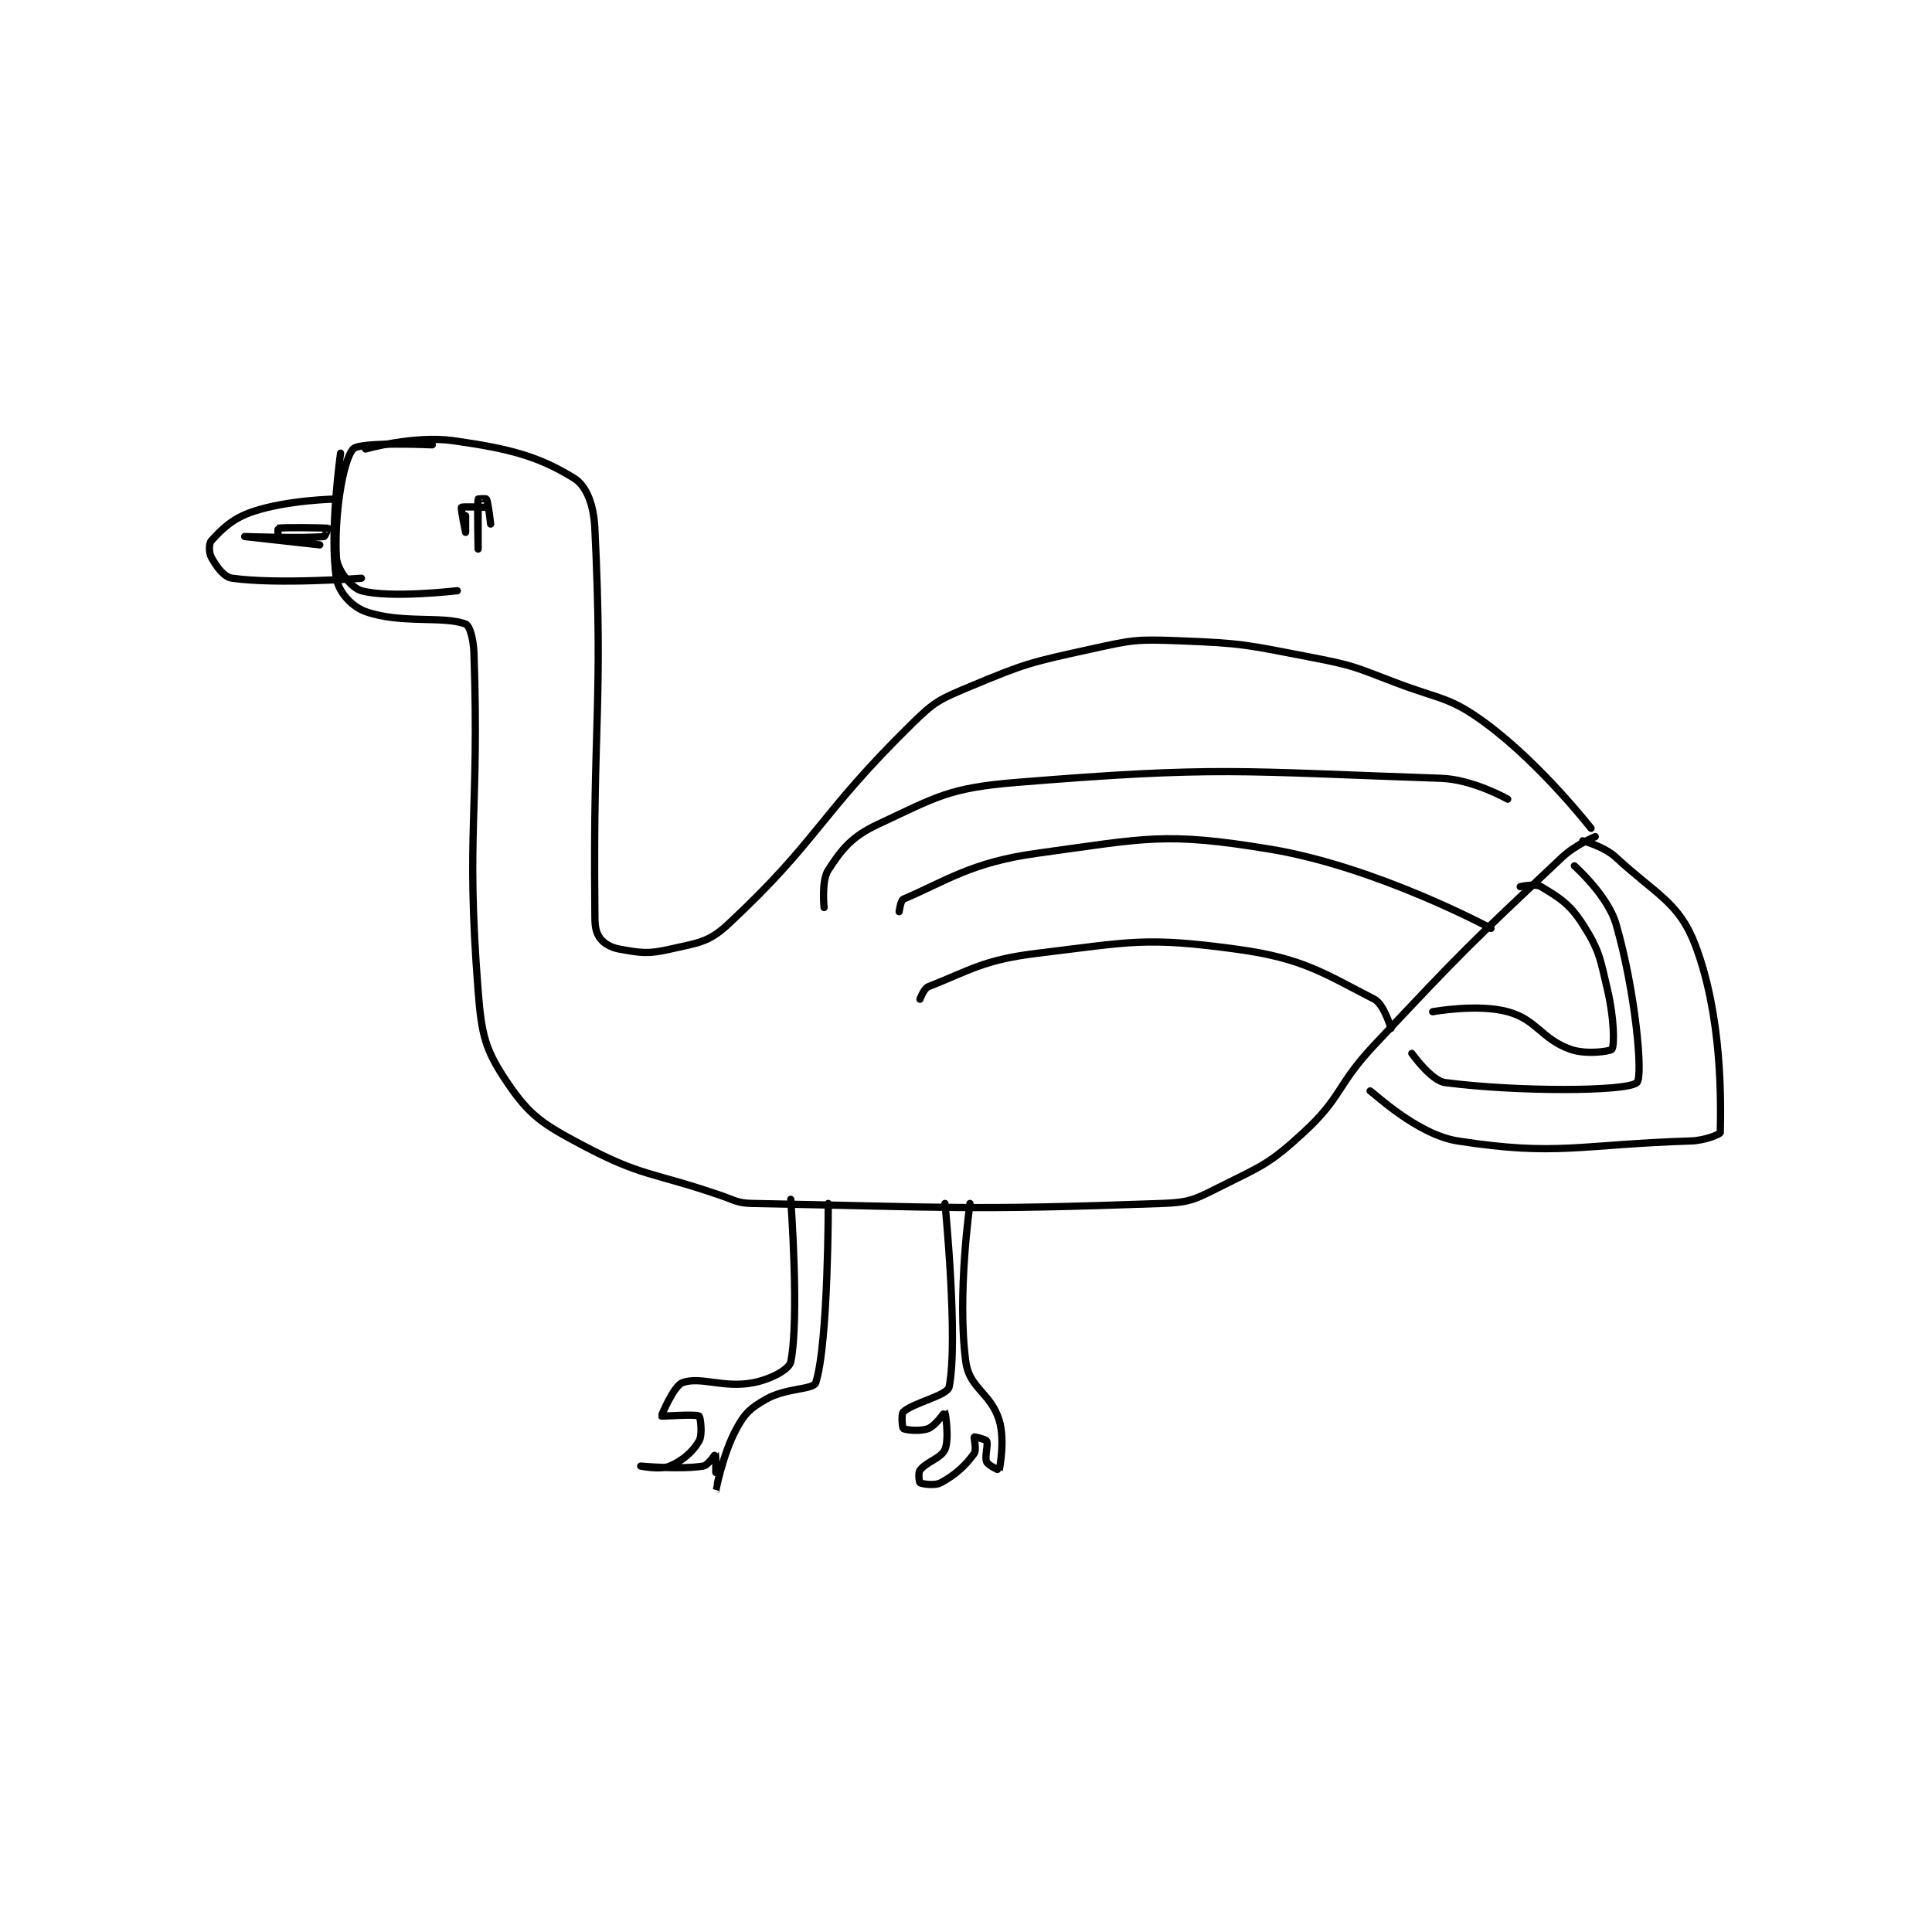<?xml version="1.0" encoding="utf-8"?>
<!DOCTYPE svg PUBLIC "-//W3C//DTD SVG 1.1//EN" "http://www.w3.org/Graphics/SVG/1.1/DTD/svg11.dtd">
<svg viewBox="0 0 800 800" preserveAspectRatio="xMinYMin meet" xmlns="http://www.w3.org/2000/svg" version="1.1">
<g fill="none" stroke="black" stroke-linecap="round" stroke-linejoin="round" stroke-width="1.738">
<g transform="translate(87.52,182.472) scale(1.726) translate(-126,-89)">
<path id="0" d="M179 90 C179 90 161.537 89.196 160 91 C157.37 94.087 155.455 107.731 156 117 C156.177 120.005 159.56 124.327 162 125 C168.839 126.887 185 125 185 125 "/>
<path id="1" d="M163 91 C163 91 174.61 87.685 184 89 C197.714 90.92 204.58 92.799 213 98 C216.024 99.868 217.726 104.354 218 110 C220.037 151.968 217.54 155.961 218 201 C218.035 204.47 217.886 206.143 219 208 C219.88 209.466 221.687 210.592 224 211 C229.019 211.886 230.755 212.21 236 211 C242.725 209.448 245.208 209.461 250 205 C271.698 184.799 271.569 179.044 294 157 C299.62 151.476 300.713 151.05 308 148 C321.439 142.374 322.536 142.182 337 139 C347.01 136.798 347.801 136.615 358 137 C373.67 137.591 374.419 138.004 390 141 C400.058 142.934 400.358 143.327 410 147 C421.167 151.254 423.122 150.389 432 157 C445.15 166.792 457 182 457 182 "/>
<path id="2" d="M157 92 C157 92 154.28 111.105 156 122 C156.525 125.324 159.667 128.817 163 130 C171.49 133.013 181.694 130.959 187 133 C187.99 133.381 188.884 136.593 189 140 C190.332 179.06 187.005 182.434 190 221 C190.833 231.723 191.736 235.208 197 243 C202.35 250.918 205.46 252.95 215 258 C229.472 265.661 231.477 264.358 248 270 C251.867 271.32 252.102 271.926 256 272 C303.531 272.897 306.927 273.681 354 272 C360.793 271.757 361.879 271.06 368 268 C378.138 262.931 379.758 262.574 388 255 C397.365 246.394 395.826 243.766 405 234 C426.656 210.947 427.453 210.271 450 189 C453.279 185.907 458 184 458 184 "/>
<path id="3" d="M273 201 C273 201 272.306 194.606 274 192 C277.3 186.923 279.642 183.967 286 181 C299.979 174.477 302.872 172.314 319 171 C367.687 167.033 372.515 168.356 421 170 C428.689 170.261 437 175 437 175 "/>
<path id="4" d="M291 202 C291 202 291.378 199.264 292 199 C302.036 194.742 308.346 190.135 324 188 C350.231 184.423 354.557 182.798 380 187 C405.581 191.224 433 206 433 206 "/>
<path id="5" d="M296 223 C296 223 296.916 220.426 298 220 C307.941 216.095 311.214 213.555 324 212 C346.811 209.226 350.061 208.021 372 211 C387.873 213.155 392.96 216.817 405 223 C407.335 224.199 409 230 409 230 "/>
<path id="6" d="M156 103 C156 103 144.486 103.171 136 106 C131.016 107.661 128.479 110.274 126 113 C125.384 113.678 125.381 115.887 126 117 C127.203 119.165 128.965 121.717 131 122 C142.079 123.539 162 122 162 122 "/>
<path id="7" d="M142 112 C142 112 141.959 110.007 142 110 C143.459 109.757 153.556 109.919 154 110 C154.024 110.004 153.311 111.969 153 112 C148.075 112.493 134 112 134 112 C134 112 152 114 152 114 "/>
<path id="8" d="M192 105 C192 105 186.215 104.743 186 105 C185.778 105.266 187 111 187 111 C187 111 187 107 187 107 "/>
<path id="9" d="M190 106 C190 106 190 115 190 115 C190 115 189.757 104.46 190 103 C190.007 102.96 191.932 102.864 192 103 C192.441 103.881 193 109 193 109 "/>
<path id="10" d="M455 185 C455 185 460.061 186.279 463 189 C472.655 197.94 478.117 199.748 482 210 C488.51 227.187 488.156 247.647 488 255 C487.993 255.352 484.394 256.892 481 257 C454.094 257.854 448.853 260.717 425 257 C415.259 255.482 404.691 245.329 404 245 "/>
<path id="11" d="M453 191 C453 191 461.008 198.094 463 205 C467.653 221.132 469.536 241.576 468 243 C465.661 245.168 439.369 245.252 422 243 C418.637 242.564 414 236 414 236 "/>
<path id="12" d="M440 196 C440 196 443.603 195.162 445 196 C449.302 198.581 451.887 200.135 455 205 C459.011 211.267 459.153 213.084 461 221 C462.511 227.475 462.655 233.981 462 235 C461.685 235.49 455.818 236.375 452 235 C445.036 232.493 444.007 227.911 437 226 C429.774 224.029 419 226 419 226 "/>
<path id="13" d="M265 271 C265 271 267.113 299.672 265 310 C264.63 311.812 260.218 314.189 256 315 C248.802 316.384 243.393 313.402 239 315 C236.956 315.743 233.939 322.878 234 323 C234.05 323.099 242.221 322.481 243 323 C243.346 323.231 243.889 327.475 243 329 C241.505 331.563 239.128 333.659 236 335 C233.712 335.981 229 335 229 335 C229 335 238.684 335.886 244 335 C245.24 334.793 246.994 331.987 247 332 C247.039 332.077 246.999 341.002 247 341 C247.003 340.996 248.657 332.129 252 326 C254.04 322.26 255.286 321.15 259 319 C263.81 316.215 270.459 316.695 271 315 C274.037 305.483 274 272 274 272 "/>
<path id="14" d="M302 272 C302 272 305.241 304.797 303 316 C302.58 318.097 294.463 319.761 292 322 C291.456 322.495 291.769 325.846 292 326 C292.519 326.346 296.116 326.754 298 326 C299.759 325.297 301.996 321.995 302 322 C302.047 322.059 303.096 328.443 302 331 C301.078 333.151 297.533 333.955 296 336 C295.516 336.646 295.835 338.901 296 339 C296.46 339.276 299.512 339.801 301 339 C304.503 337.114 306.904 334.883 309 332 C309.654 331.101 308.883 328.117 309 328 C309.058 327.942 311.783 328.567 312 329 C312.433 329.866 311.453 332.724 312 334 C312.359 334.839 314.993 336.025 315 336 C315.082 335.727 316.472 328.783 315 324 C312.981 317.439 307.857 316.369 307 310 C304.847 294.005 308 272 308 272 "/>
</g>
</g>
</svg>
